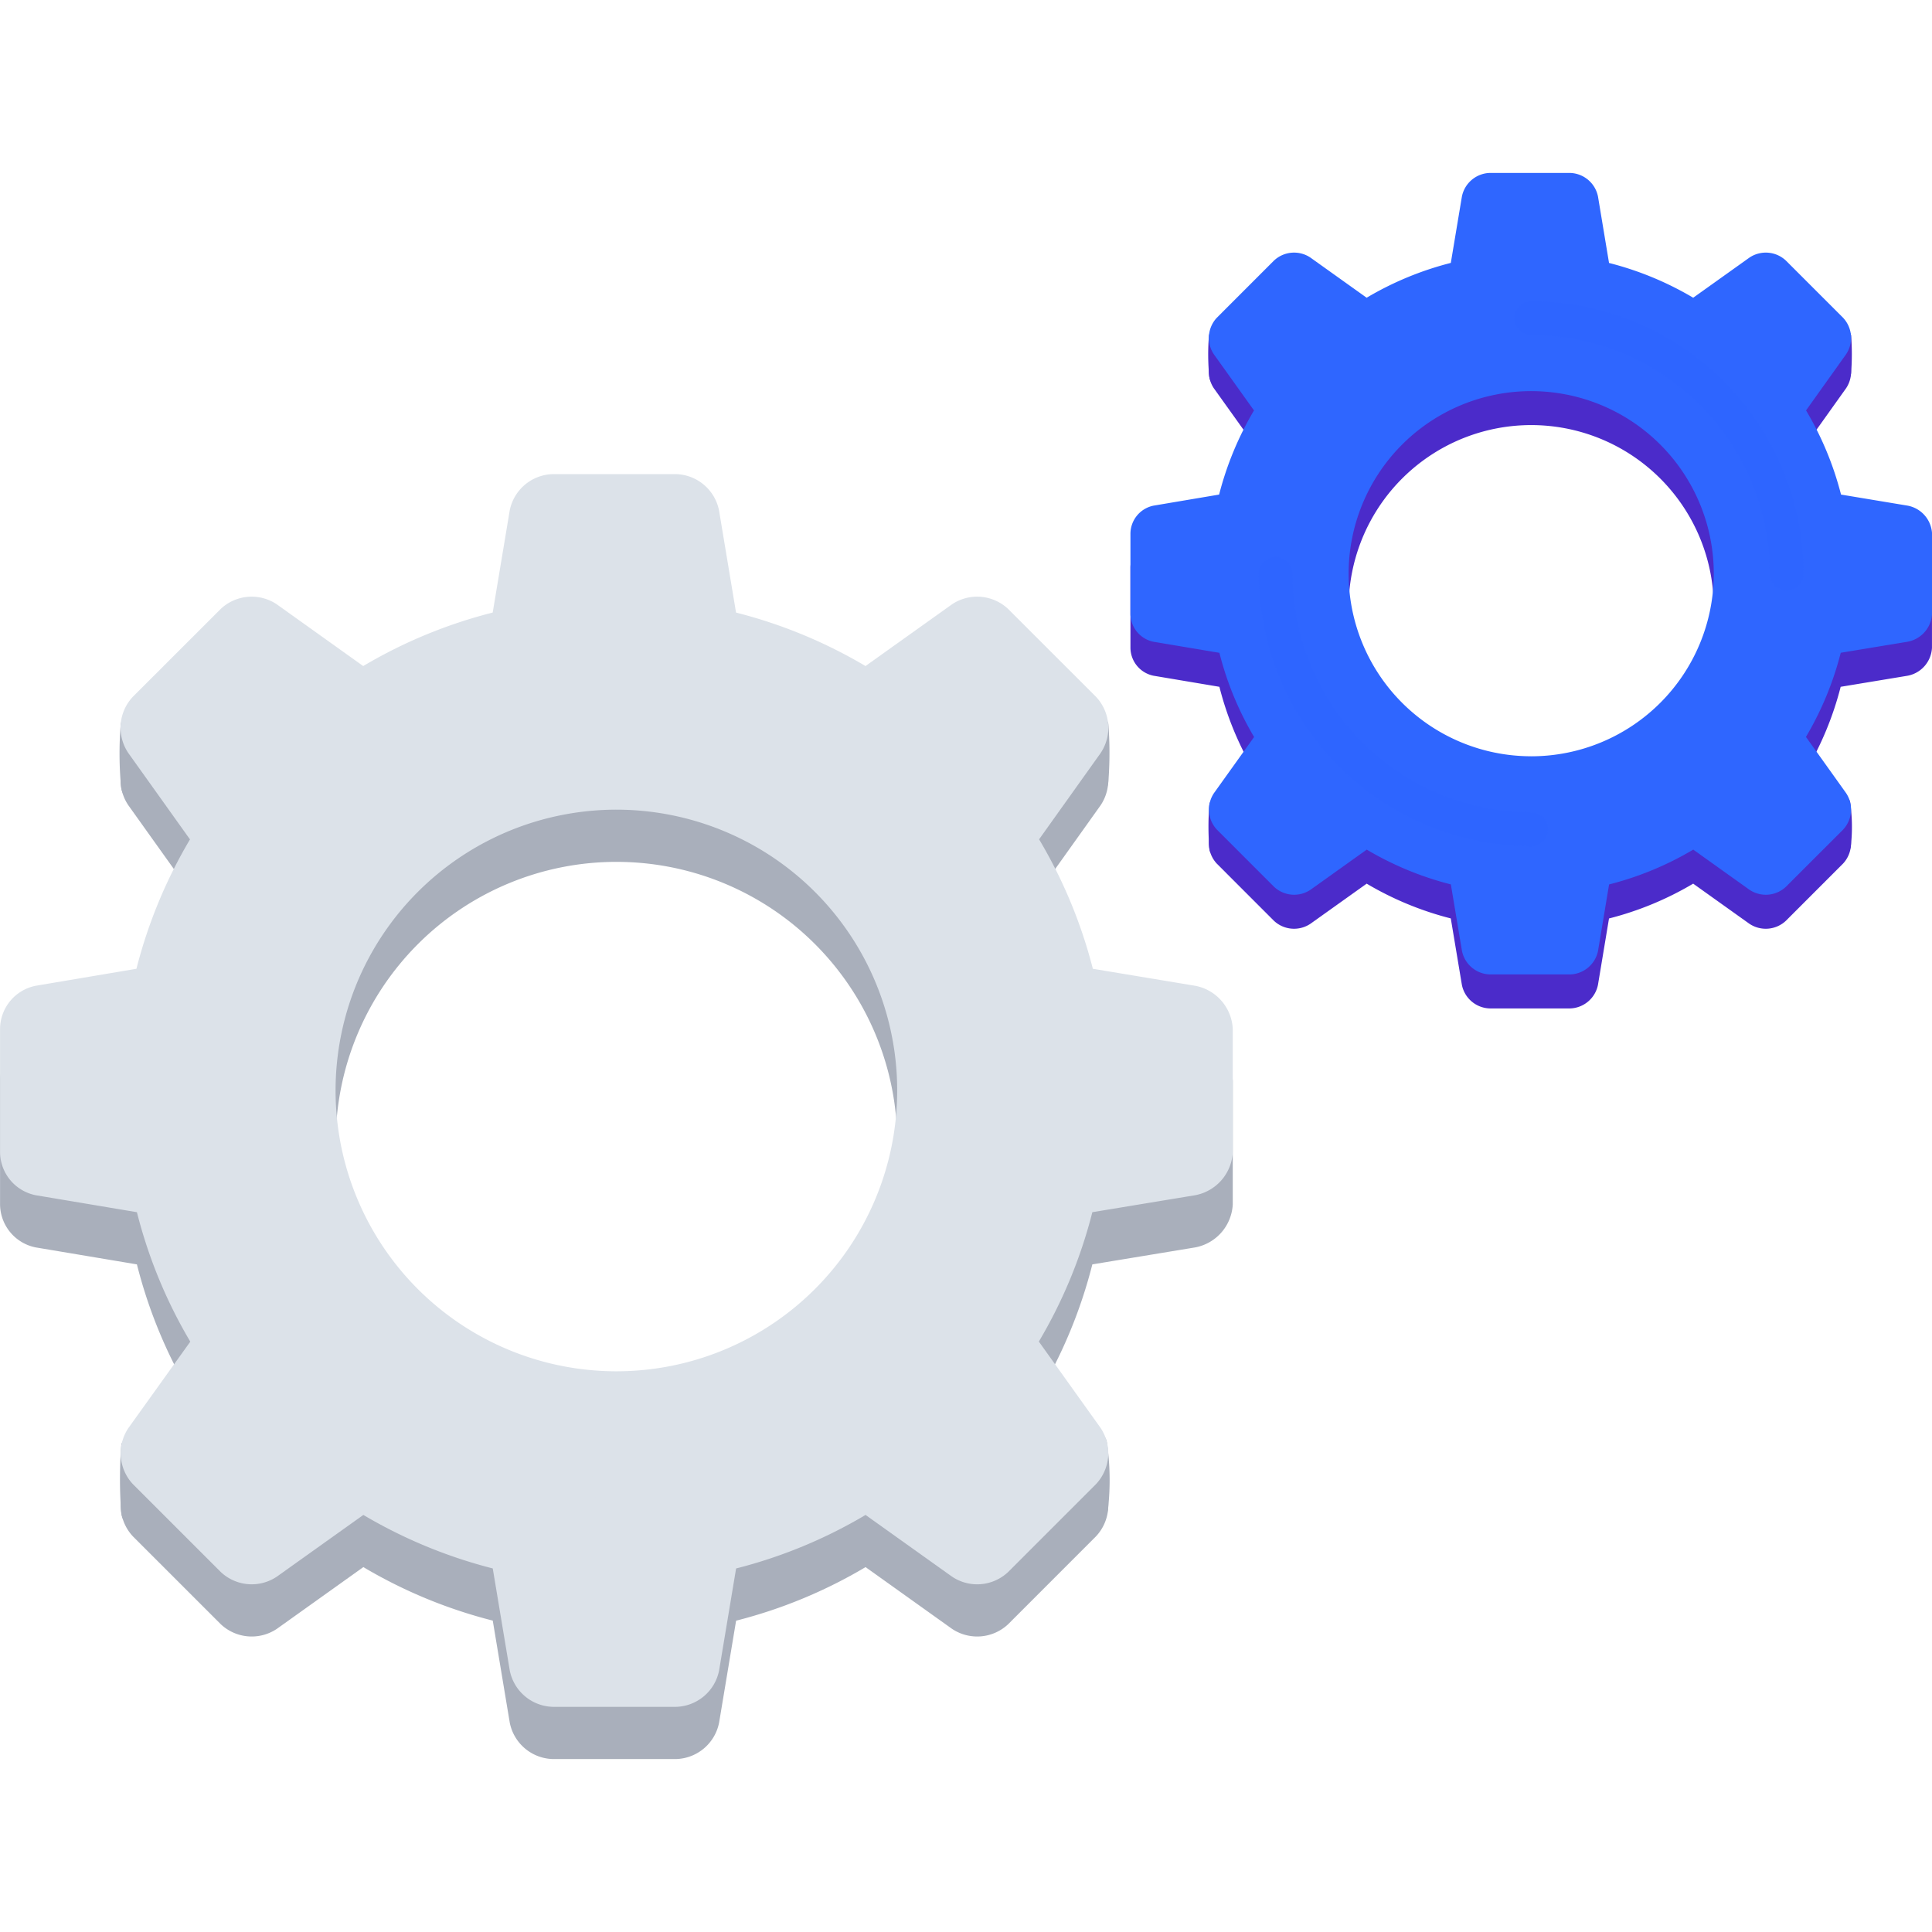 <?xml version="1.0" encoding="utf-8"?><!-- Uploaded to: SVG Repo, www.svgrepo.com, Generator: SVG Repo Mixer Tools -->
<svg width="800px" height="800px" viewBox="0 -6.86 76.624 76.624" xmlns="http://www.w3.org/2000/svg">
  <g id="Group_109" data-name="Group 109" transform="translate(-622.053 -100.106)">
    <g id="Group_104" data-name="Group 104">
      <g id="Group_103" data-name="Group 103">
        <path id="Path_271" data-name="Path 271" d="M669.458,134.413l-4.062-.674a19.473,19.473,0,0,0-2.132-5.134l2.442-3.424a1.8,1.8,0,0,0-.188-2.233l-3.481-3.478a1.788,1.788,0,0,0-2.231-.184l-3.427,2.446a19.452,19.452,0,0,0-5.134-2.121l-.674-4.045a1.79,1.79,0,0,0-1.708-1.446h-4.888a1.79,1.79,0,0,0-1.707,1.446l-.674,4.043a19.477,19.477,0,0,0-5.136,2.123l-3.424-2.446a1.786,1.786,0,0,0-2.229.184l-3.481,3.478a1.793,1.793,0,0,0-.183,2.233l2.447,3.426a19.44,19.44,0,0,0-2.124,5.132l-4,.674a1.758,1.758,0,0,0-1.409,1.707v4.891a1.756,1.756,0,0,0,1.409,1.707l4.019.674a19.342,19.342,0,0,0,2.117,5.134l-2.453,3.424a1.792,1.792,0,0,0,.181,2.233l3.479,3.478a1.788,1.788,0,0,0,2.229.184l3.428-2.447a19.416,19.416,0,0,0,5.132,2.122l.674,4.045a1.79,1.79,0,0,0,1.707,1.446h4.888a1.79,1.79,0,0,0,1.708-1.446l.674-4.042a19.394,19.394,0,0,0,5.134-2.125l3.427,2.447a1.791,1.791,0,0,0,2.231-.184l3.477-3.478a1.794,1.794,0,0,0,.188-2.233l-2.45-3.426a19.389,19.389,0,0,0,2.122-5.132l4.084-.674a1.83,1.83,0,0,0,1.485-1.707V136.12A1.832,1.832,0,0,0,669.458,134.413ZM646.5,149.7a11.136,11.136,0,1,1,11.138-11.136A11.138,11.138,0,0,1,646.5,149.7Z" fill="#a9afbb" fill-rule="evenodd"/>
        <path id="Path_272" data-name="Path 272" d="M665.947,150.419a10.244,10.244,0,0,1,.052,2.664c-.07.713-1.186.746-1.17-.694S665.741,149.614,665.947,150.419Z" fill="#a9afbb" fill-rule="evenodd"/>
        <path id="Path_273" data-name="Path 273" d="M626.861,153.242a17.657,17.657,0,0,1,0-2.653c.054-.593.976.167.944.781S627,154.337,626.861,153.242Z" fill="#a9afbb" fill-rule="evenodd"/>
        <path id="Path_274" data-name="Path 274" d="M666.01,121.949a14.8,14.8,0,0,1,0,2.313c-.111.9-1.309.841-1.4-.226S665.759,121.025,666.01,121.949Z" fill="#a9afbb" fill-rule="evenodd"/>
        <path id="Path_275" data-name="Path 275" d="M626.84,121.981a14.347,14.347,0,0,0,.017,2.493c.139.968,1.644.823,1.6-.342S627.023,120.947,626.84,121.981Z" fill="#a9afbb" fill-rule="evenodd"/>
        <path id="Path_276" data-name="Path 276" d="M669.458,132.343l-4.062-.675a19.487,19.487,0,0,0-2.132-5.134l2.442-3.424a1.794,1.794,0,0,0-.188-2.232l-3.481-3.479a1.791,1.791,0,0,0-2.231-.183l-3.427,2.446a19.418,19.418,0,0,0-5.134-2.121l-.674-4.046a1.79,1.79,0,0,0-1.708-1.445h-4.888a1.79,1.79,0,0,0-1.707,1.445l-.674,4.045a19.408,19.408,0,0,0-5.136,2.122l-3.424-2.446a1.788,1.788,0,0,0-2.229.183l-3.481,3.479a1.791,1.791,0,0,0-.183,2.232l2.447,3.427a19.434,19.434,0,0,0-2.124,5.131l-4,.675a1.757,1.757,0,0,0-1.409,1.706v4.892a1.756,1.756,0,0,0,1.409,1.707l4.019.674a19.376,19.376,0,0,0,2.117,5.135l-2.453,3.423a1.79,1.79,0,0,0,.181,2.232l3.479,3.478a1.786,1.786,0,0,0,2.229.184l3.428-2.445a19.551,19.551,0,0,0,5.132,2.122l.674,4.044a1.789,1.789,0,0,0,1.707,1.445h4.888a1.789,1.789,0,0,0,1.708-1.445l.674-4.043a19.39,19.39,0,0,0,5.134-2.123l3.427,2.445a1.788,1.788,0,0,0,2.231-.184l3.477-3.478a1.793,1.793,0,0,0,.188-2.232l-2.45-3.427a19.369,19.369,0,0,0,2.122-5.131l4.084-.674a1.83,1.83,0,0,0,1.485-1.707v-4.892A1.83,1.83,0,0,0,669.458,132.343ZM646.5,147.632A11.137,11.137,0,1,1,657.636,136.5,11.138,11.138,0,0,1,646.5,147.632Z" fill="#dce2e9" fill-rule="evenodd"/>
      </g>
      <path id="Path_277" data-name="Path 277" d="M630.913,137.53a1.035,1.035,0,0,1-1.036-1.035,16.64,16.64,0,0,1,16.621-16.62,1.035,1.035,0,1,1,0,2.07,14.567,14.567,0,0,0-14.55,14.55A1.035,1.035,0,0,1,630.913,137.53Z" fill="#dce2e9" style="mix-blend-mode: screen;isolation: isolate"/>
      <path id="Path_278" data-name="Path 278" d="M646.5,153.116a1.036,1.036,0,0,1,0-2.071,14.566,14.566,0,0,0,14.55-14.55,1.035,1.035,0,0,1,2.07,0A16.639,16.639,0,0,1,646.5,153.116Z" fill="#dce2e9" style="mix-blend-mode: screen;isolation: isolate"/>
    </g>
    <g id="Group_108" data-name="Group 108">
      <g id="Group_106" data-name="Group 106">
        <g id="Group_105" data-name="Group 105">
          <path id="Path_279" data-name="Path 279" d="M697.71,114.646l-2.641-.438a12.638,12.638,0,0,0-1.387-3.338l1.588-2.226a1.166,1.166,0,0,0-.122-1.451l-2.263-2.262a1.165,1.165,0,0,0-1.451-.121l-2.228,1.591a12.576,12.576,0,0,0-3.338-1.378l-.437-2.631a1.164,1.164,0,0,0-1.111-.94h-3.178a1.163,1.163,0,0,0-1.11.94l-.439,2.629a12.628,12.628,0,0,0-3.338,1.38l-2.227-1.591a1.165,1.165,0,0,0-1.451.121l-2.262,2.262a1.169,1.169,0,0,0-.121,1.451l1.593,2.228a12.7,12.7,0,0,0-1.383,3.336l-2.6.438a1.142,1.142,0,0,0-.917,1.11v3.181a1.14,1.14,0,0,0,.917,1.109l2.611.439a12.633,12.633,0,0,0,1.376,3.338l-1.594,2.226a1.167,1.167,0,0,0,.117,1.451l2.262,2.263a1.166,1.166,0,0,0,1.451.119l2.229-1.59a12.647,12.647,0,0,0,3.336,1.379l.439,2.629a1.162,1.162,0,0,0,1.11.941h3.178a1.164,1.164,0,0,0,1.111-.941l.437-2.627a12.65,12.65,0,0,0,3.338-1.381l2.228,1.59a1.166,1.166,0,0,0,1.451-.119l2.262-2.263a1.169,1.169,0,0,0,.121-1.451l-1.592-2.228a12.7,12.7,0,0,0,1.38-3.336l2.654-.439a1.188,1.188,0,0,0,.967-1.109v-3.181A1.19,1.19,0,0,0,697.71,114.646Zm-14.927,9.941a7.241,7.241,0,1,1,7.239-7.24A7.241,7.241,0,0,1,682.783,124.587Z" fill="#4b2bca" fill-rule="evenodd"/>
          <path id="Path_280" data-name="Path 280" d="M695.429,125.054a6.775,6.775,0,0,1,.032,1.732c-.045.464-.771.484-.76-.452S695.293,124.53,695.429,125.054Z" fill="#4b2bca" fill-rule="evenodd"/>
          <path id="Path_281" data-name="Path 281" d="M670.015,126.889a11.149,11.149,0,0,1,0-1.724c.035-.387.635.107.614.507S670.1,127.6,670.015,126.889Z" fill="#4b2bca" fill-rule="evenodd"/>
          <path id="Path_282" data-name="Path 282" d="M695.469,106.542a9.822,9.822,0,0,1,0,1.5c-.072.589-.851.547-.914-.148S695.306,105.941,695.469,106.542Z" fill="#4b2bca" fill-rule="evenodd"/>
          <path id="Path_283" data-name="Path 283" d="M670,106.564a9.22,9.22,0,0,0,.013,1.62c.089.63,1.069.535,1.037-.222S670.119,105.891,670,106.564Z" fill="#4b2bca" fill-rule="evenodd"/>
        </g>
        <path id="Path_284" data-name="Path 284" d="M697.71,113.3l-2.641-.439a12.638,12.638,0,0,0-1.387-3.338l1.588-2.227a1.165,1.165,0,0,0-.122-1.45l-2.263-2.263a1.163,1.163,0,0,0-1.451-.119l-2.228,1.59a12.644,12.644,0,0,0-3.338-1.379l-.437-2.63a1.164,1.164,0,0,0-1.111-.94h-3.178a1.163,1.163,0,0,0-1.11.94l-.439,2.628a12.664,12.664,0,0,0-3.338,1.381l-2.227-1.59a1.163,1.163,0,0,0-1.451.119l-2.262,2.263a1.168,1.168,0,0,0-.121,1.45l1.593,2.228a12.725,12.725,0,0,0-1.383,3.337l-2.6.439a1.141,1.141,0,0,0-.917,1.109v3.18a1.14,1.14,0,0,0,.917,1.11l2.611.438a12.626,12.626,0,0,0,1.376,3.339L670.2,124.7a1.167,1.167,0,0,0,.117,1.451l2.262,2.262a1.164,1.164,0,0,0,1.451.12l2.229-1.591a12.648,12.648,0,0,0,3.336,1.38l.439,2.63a1.163,1.163,0,0,0,1.11.94h3.178a1.164,1.164,0,0,0,1.111-.94l.437-2.629a12.583,12.583,0,0,0,3.338-1.381l2.228,1.591a1.164,1.164,0,0,0,1.451-.12l2.262-2.262a1.169,1.169,0,0,0,.121-1.451l-1.592-2.228a12.692,12.692,0,0,0,1.38-3.337l2.654-.438a1.188,1.188,0,0,0,.967-1.11v-3.18A1.189,1.189,0,0,0,697.71,113.3Zm-14.927,9.94a7.241,7.241,0,1,1,7.239-7.24A7.242,7.242,0,0,1,682.783,123.241Z" fill="#2f66ff" fill-rule="evenodd"/>
      </g>
      <g id="Group_107" data-name="Group 107">
        <path id="Path_285" data-name="Path 285" d="M683.454,126.136a.673.673,0,0,1-.673.673A10.821,10.821,0,0,1,671.973,116a.673.673,0,1,1,1.346,0,9.472,9.472,0,0,0,9.462,9.46A.675.675,0,0,1,683.454,126.136Z" fill="#2f66ff" opacity="0.8" style="mix-blend-mode: screen;isolation: isolate"/>
        <path id="Path_286" data-name="Path 286" d="M693.589,116a.673.673,0,0,1-1.347,0,9.471,9.471,0,0,0-9.461-9.462.673.673,0,1,1,0-1.346A10.819,10.819,0,0,1,693.589,116Z" fill="#2f66ff" opacity="0.8" style="mix-blend-mode: screen;isolation: isolate"/>
      </g>
    </g>
  </g>
</svg>